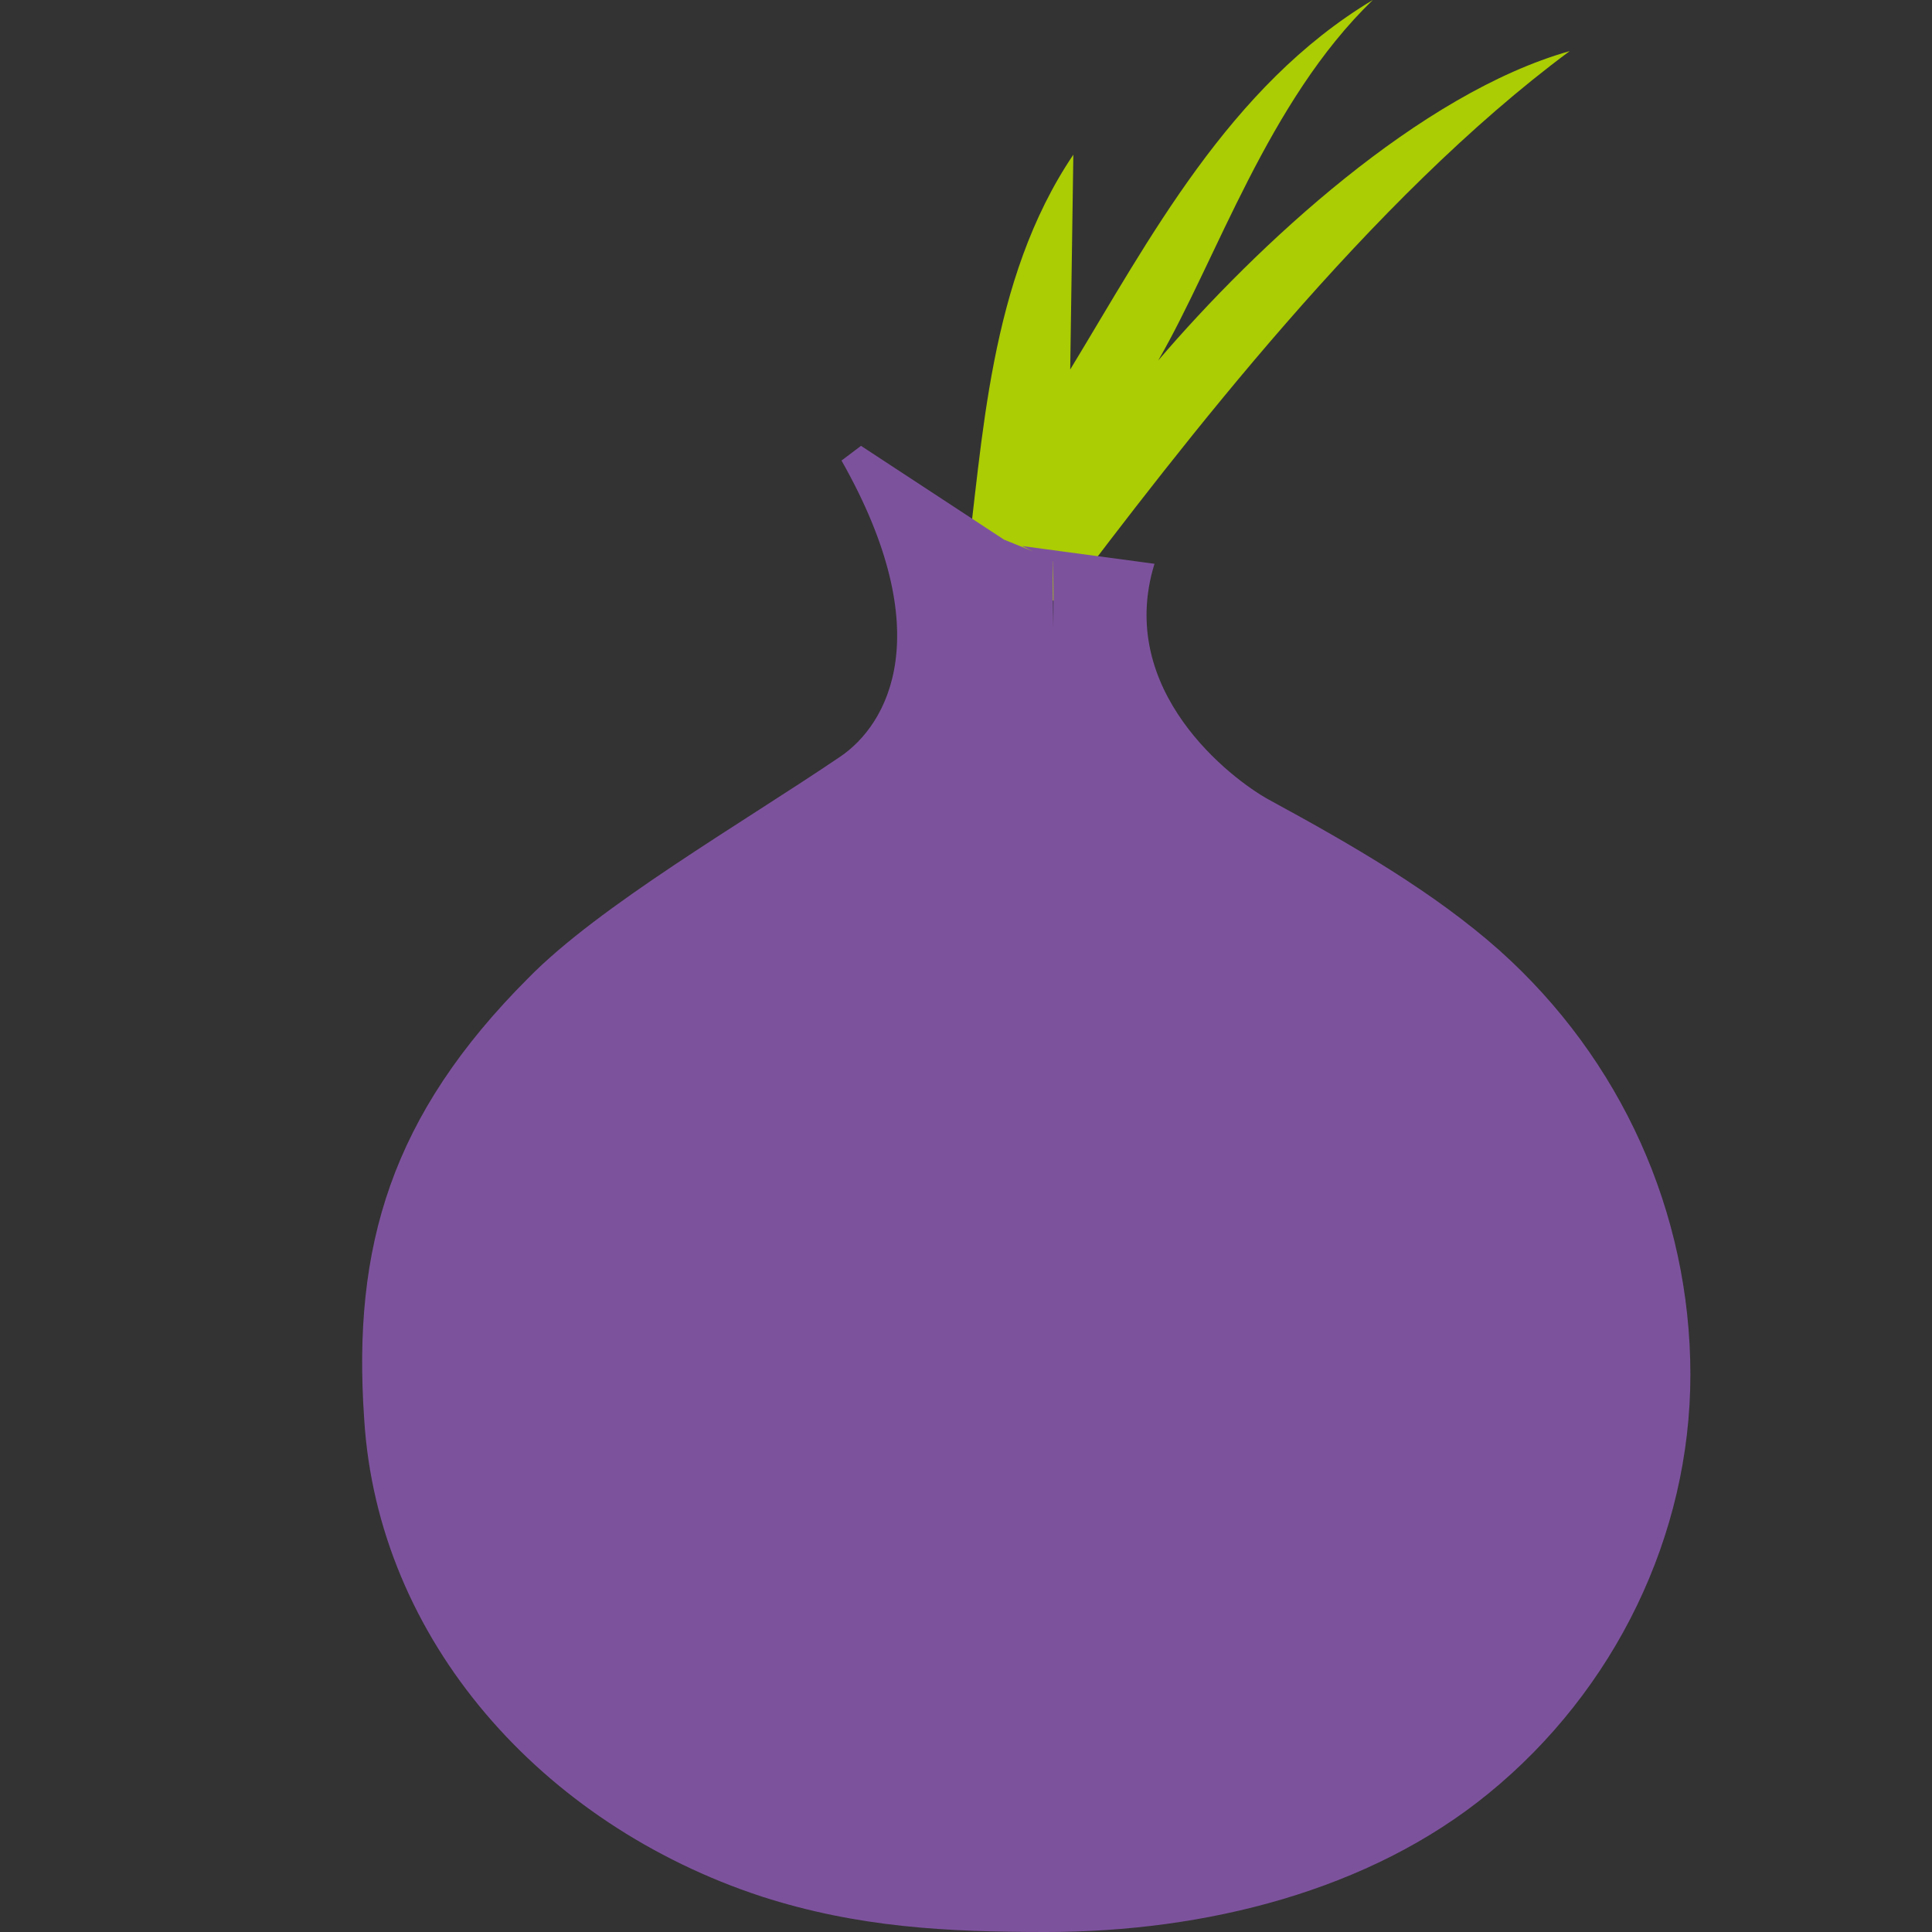 <svg height="16" width="16" xmlns="http://www.w3.org/2000/svg"><rect width="100%" height="100%" fill="#333333" stroke="none"/><path d="m75.53-26.561c-11.08 0-20 8.92-20 20 0 .168-.004.333 0 .5.264-10.846 9.088-19.5 20-19.5 10.912 0 19.736 8.654 20 19.5.004-.167 0-.332 0-.5 0-11.08-8.92-20-20-20z" fill="#fff" opacity=".1"/><path d="m8.889 1.281l-.026 1.779c.653-1.074 1.316-2.347 2.506-3.06-.87.84-1.291 2.145-1.777 2.985.819-.957 2.167-2.211 3.408-2.562-1.651 1.223-3.209 3.258-4.207 4.577l-.793-.287c.141-1.053.185-2.39.889-3.432z" fill="#abcd03" fill-rule="evenodd"/><path d="m7.131 3.692l-.162.122c.81 1.428.386 2.186-.013 2.454-.81.549-1.995 1.233-2.581 1.832-1.135 1.135-1.458 2.222-1.359 3.65.112 1.832 1.471 3.358 3.291 3.956.798.257 1.533.294 2.356.294 1.321 0 2.68-.342 3.665-1.148 1.047-.854 1.671-2.137 1.671-3.467 0-1.343-.573-2.613-1.583-3.516-.536-.476-1.209-.867-1.907-1.246-.312-.171-1.272-.904-.948-1.954l-1.097-.147.09.044-.239-.097-1.185-.777zm1.589.955h0c.006.19.005.374.003.553-.004-.226-.004-.43-.004-.553z" fill="#7d529d" fill-rule="evenodd"/></svg>